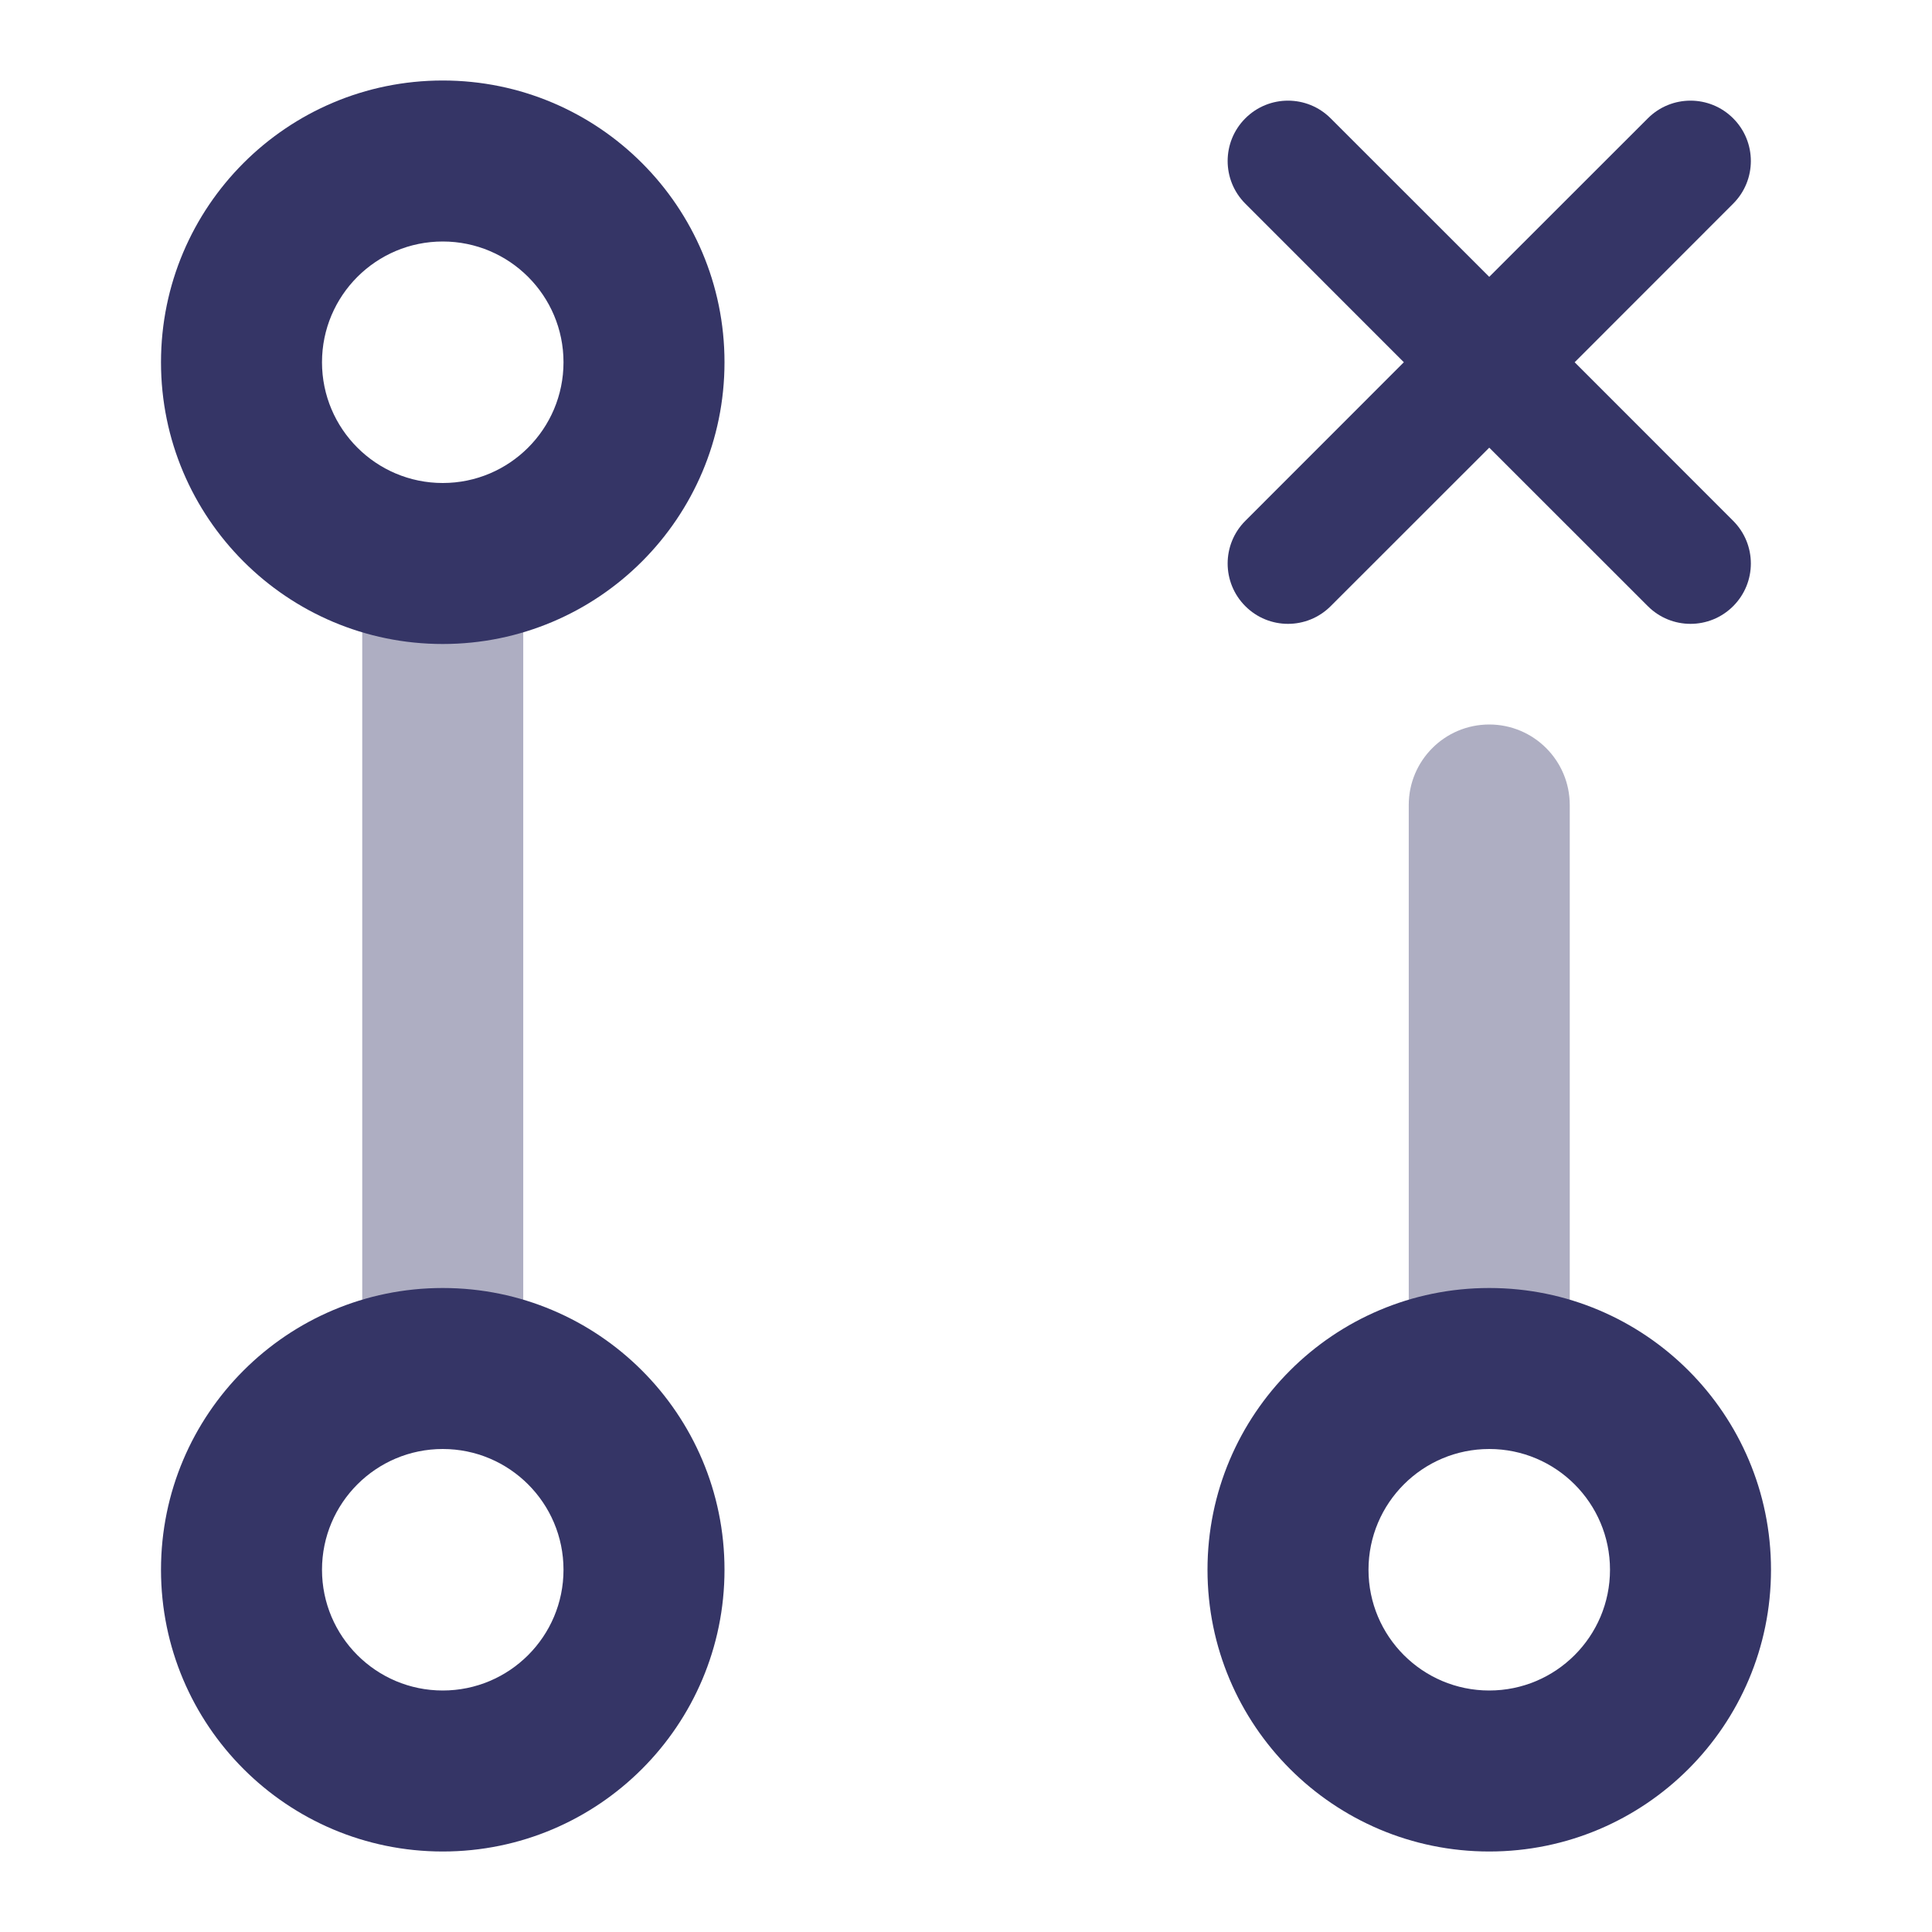 <svg width="24" height="24" viewBox="0 0 24 24" fill="none" xmlns="http://www.w3.org/2000/svg">
<g opacity="0.4">
<path d="M6.5 7C6.5 6.448 6.052 6 5.5 6C4.948 6 4.5 6.448 4.5 7V17C4.5 17.552 4.948 18 5.5 18C6.052 18 6.5 17.552 6.5 17V7Z" fill="#353566"/>
<path d="M19.5 10C19.5 9.448 19.052 9 18.5 9C17.948 9 17.5 9.448 17.5 10V17C17.5 17.552 17.948 18 18.5 18C19.052 18 19.5 17.552 19.5 17V10Z" fill="#353566"/>
</g>
<path fill-rule="evenodd" clip-rule="evenodd" d="M5.5 1C3.567 1 2 2.567 2 4.5C2 6.433 3.567 8 5.5 8C7.433 8 9 6.433 9 4.5C9 2.567 7.433 1 5.5 1ZM4 4.5C4 3.672 4.672 3 5.5 3C6.328 3 7 3.672 7 4.5C7 5.328 6.328 6 5.5 6C4.672 6 4 5.328 4 4.5Z" fill="#353566"/>
<path d="M16.53 1.47C16.237 1.177 15.763 1.177 15.47 1.47C15.177 1.763 15.177 2.237 15.47 2.53L17.439 4.5L15.47 6.47C15.177 6.763 15.177 7.237 15.47 7.53C15.763 7.823 16.237 7.823 16.53 7.53L18.5 5.561L20.47 7.53C20.763 7.823 21.237 7.823 21.53 7.53C21.823 7.237 21.823 6.763 21.53 6.47L19.561 4.5L21.53 2.53C21.823 2.237 21.823 1.763 21.53 1.47C21.237 1.177 20.763 1.177 20.47 1.47L18.5 3.439L16.53 1.47Z" fill="#353566"/>
<path fill-rule="evenodd" clip-rule="evenodd" d="M2 19.5C2 17.567 3.567 16 5.5 16C7.433 16 9 17.567 9 19.5C9 21.433 7.433 23 5.5 23C3.567 23 2 21.433 2 19.5ZM5.5 18C4.672 18 4 18.672 4 19.5C4 20.328 4.672 21 5.5 21C6.328 21 7 20.328 7 19.5C7 18.672 6.328 18 5.5 18Z" fill="#353566"/>
<path fill-rule="evenodd" clip-rule="evenodd" d="M18.5 16C16.567 16 15 17.567 15 19.5C15 21.433 16.567 23 18.5 23C20.433 23 22 21.433 22 19.5C22 17.567 20.433 16 18.5 16ZM17 19.5C17 18.672 17.672 18 18.5 18C19.328 18 20 18.672 20 19.5C20 20.328 19.328 21 18.5 21C17.672 21 17 20.328 17 19.5Z" fill="#353566"/>
</svg>
